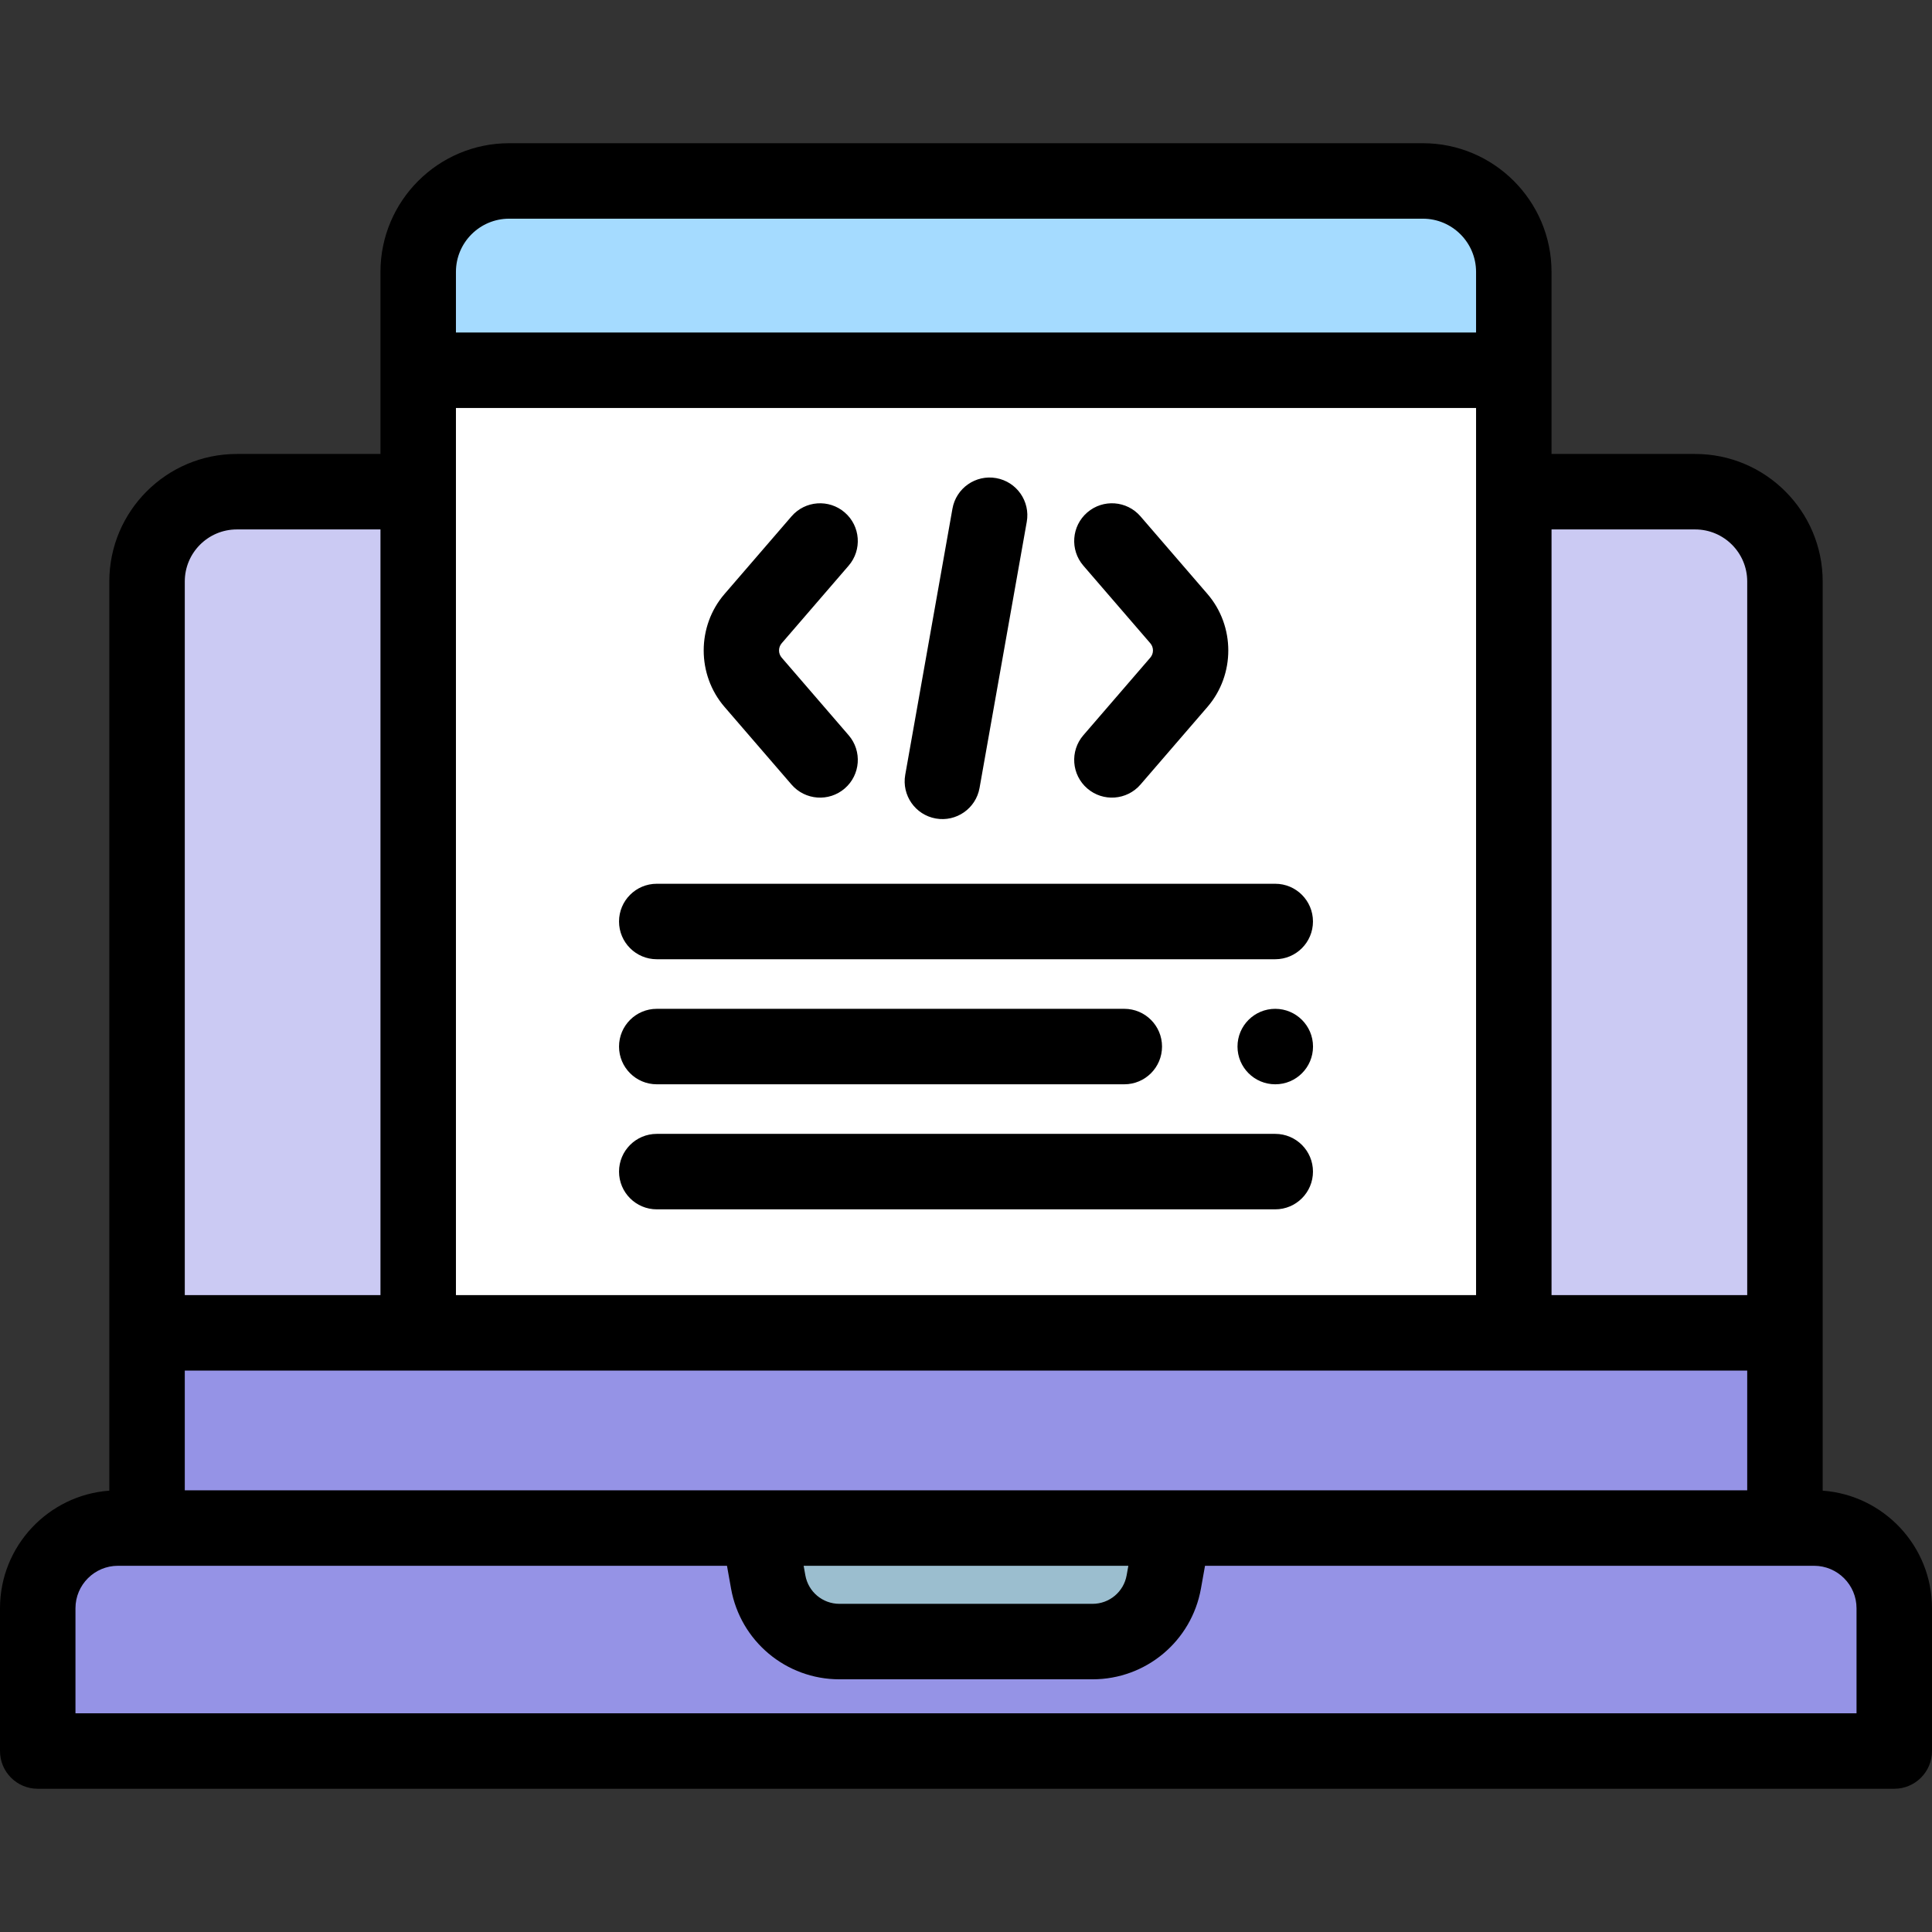 <svg id="Capa_1" enable-background="new 0 0 512 512" height="512" viewBox="0 0 512 512" width="512" xmlns="http://www.w3.org/2000/svg"><rect x="0" y="0" width="512" height="512" fill="#333333" stroke="none"/><g><g><path d="m480.742 404.949h-7.712v-51.736h-71.858-290.344-71.858v51.736h-7.712c-11.74 0-21.258 9.517-21.258 21.258v37.837h492v-37.837c0-11.741-9.517-21.258-21.258-21.258zm-172.323 14.279c-1.632 9.145-9.586 15.805-18.876 15.805h-67.087c-9.29 0-17.243-6.66-18.876-15.805l-2.548-14.279h109.935z" fill="#9593e6"/><path d="m110.828 130.306h-48.07c-13.138 0-23.788 10.65-23.788 23.788v199.119h71.858z" fill="#cbcaf3"/><path d="m473.03 353.213v-199.119c0-13.138-10.65-23.788-23.788-23.788h-48.071v222.907z" fill="#cbcaf3"/><path d="m401.172 353.213v-222.907-32.191h-290.344v32.191 222.907z" fill="#fff"/><path d="m401.172 72.052c0-13.308-10.788-24.096-24.096-24.096h-242.152c-13.308 0-24.096 10.788-24.096 24.096v26.063h290.343v-26.063z" fill="#a5dbff"/><path d="m203.581 419.228c1.632 9.145 9.586 15.805 18.876 15.805h67.087c9.29 0 17.243-6.66 18.876-15.805l2.548-14.279h-109.936z" fill="#9bbecf"/></g><g><path d="m483.03 395.041c0-13.494 0-232.335 0-240.948 0-18.63-15.157-33.788-33.788-33.788h-38.071c0-20.786 0-27.381 0-48.254 0-18.8-15.295-34.096-34.096-34.096h-242.151c-18.8 0-34.096 15.295-34.096 34.096v48.254h-38.07c-18.63 0-33.788 15.157-33.788 33.788v240.948c-16.17 1.177-28.97 14.7-28.97 31.165v37.837c0 5.523 4.477 10 10 10h492c5.523 0 10-4.477 10-10v-37.837c0-16.465-12.8-29.988-28.97-31.165zm-71.859-254.735h38.071c7.603 0 13.788 6.185 13.788 13.788v189.119h-51.858v-202.907zm-290.342-68.254c0-7.772 6.323-14.096 14.096-14.096h242.151c7.772 0 14.096 6.323 14.096 14.096v16.063h-270.343zm0 36.063h270.343v235.098h-270.343c0-11.98 0-225.519 0-235.098zm-71.859 45.979c0-7.603 6.185-13.788 13.788-13.788h38.071v202.907h-51.859zm0 209.119h414.06v31.736c-11.416 0-401.404 0-414.06 0zm250.055 51.736-.451 2.522c-.782 4.382-4.58 7.562-9.031 7.562h-67.087c-4.451 0-8.249-3.18-9.031-7.563l-.45-2.522h86.05zm192.975 39.094h-472v-27.837c0-6.208 5.05-11.257 11.257-11.257h161.402l1.077 6.036c2.487 13.935 14.565 24.048 28.72 24.048h67.087c14.155 0 26.233-10.114 28.72-24.048l1.078-6.037h161.402c6.208 0 11.257 5.05 11.257 11.257z"/><path d="m209.757 207.912c3.608 4.182 9.923 4.646 14.104 1.04 4.182-3.608 4.647-9.922 1.04-14.104l-17.747-20.57c-.935-1.083-.935-2.718 0-3.802l17.746-20.57c3.607-4.182 3.142-10.496-1.04-14.104-4.182-3.607-10.496-3.142-14.104 1.04l-17.746 20.569c-7.362 8.532-7.362 21.4 0 29.932z"/><path d="m287.099 194.847c-3.607 4.182-3.142 10.496 1.04 14.104s10.497 3.141 14.104-1.04l17.746-20.569c7.362-8.532 7.362-21.4 0-29.932l-17.746-20.57c-3.608-4.182-9.922-4.647-14.104-1.04-4.182 3.608-4.647 9.922-1.04 14.104l17.747 20.57c.935 1.083.935 2.718 0 3.802z"/><path d="m247.998 216.913c5.43.964 10.627-2.655 11.593-8.099l12.511-70.518c.965-5.438-2.662-10.628-8.099-11.593-5.441-.968-10.629 2.662-11.593 8.099l-12.511 70.518c-.965 5.437 2.661 10.628 8.099 11.593z"/><path d="m174.05 254.207h163.9c5.523 0 10-4.477 10-10s-4.477-10-10-10h-163.9c-5.523 0-10 4.477-10 10s4.477 10 10 10z"/><path d="m337.95 267.348c-5.523 0-10 4.477-10 10s4.477 10 10 10h.025c5.523 0 9.987-4.477 9.987-10s-4.489-10-10.012-10z"/><path d="m174.05 287.348h123.9c5.523 0 10-4.477 10-10s-4.477-10-10-10h-123.9c-5.523 0-10 4.477-10 10s4.477 10 10 10z"/><path d="m337.95 300.488h-163.9c-5.523 0-10 4.477-10 10s4.477 10 10 10h163.9c5.523 0 10-4.477 10-10s-4.477-10-10-10z"/></g></g></svg>